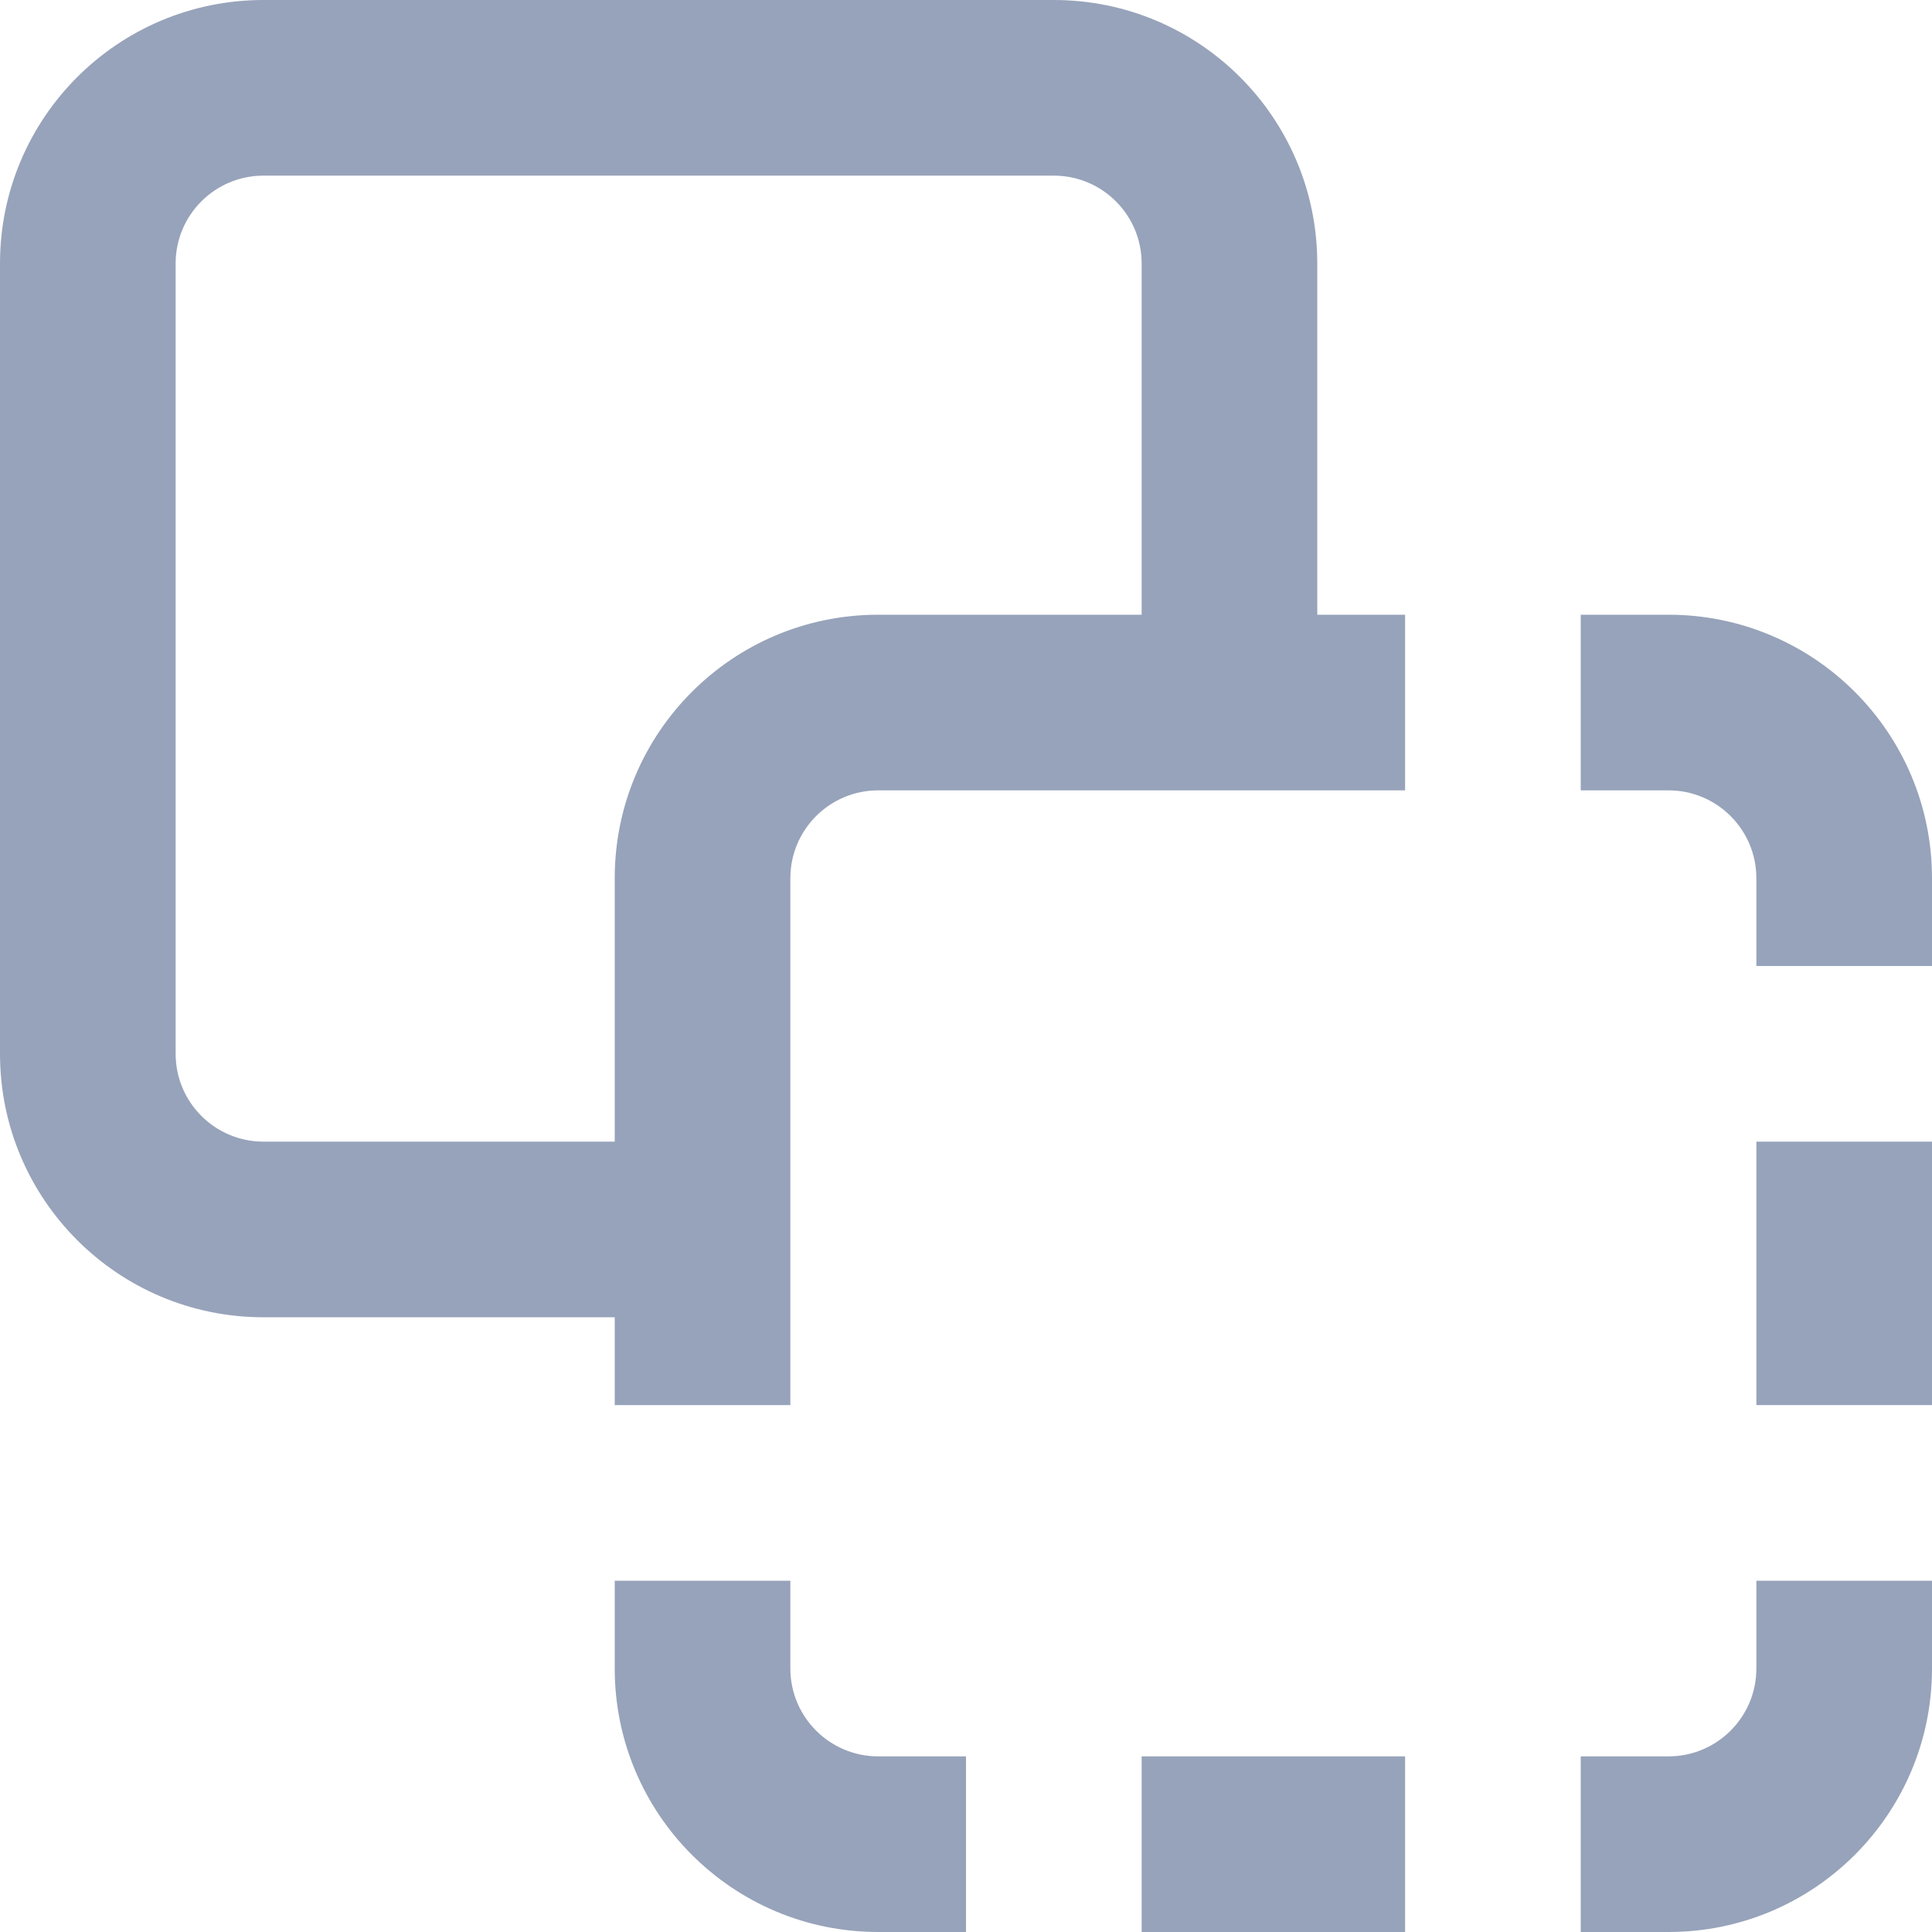 <svg width="22" height="22" viewBox="0 0 22 22" fill="none" xmlns="http://www.w3.org/2000/svg">
<path d="M19 22H18V20H19C19.552 20 20 19.552 20 19V18H22V19C22 20.657 20.657 22 19 22Z" fill="#97A3BA"/>
<path d="M16 22V20L13 20V22L16 22Z" fill="#97A3BA"/>
<path d="M10 20H11V22H10C8.343 22 7 20.657 7 19V18H9V19C9 19.552 9.448 20 10 20Z" fill="#97A3BA"/>
<path fill-rule="evenodd" clip-rule="evenodd" d="M7 16H9L9 10C9 9.448 9.448 9 10 9L16 9V7H15L15 3C15 1.343 13.657 2.839e-06 12 2.69415e-06L3 0C1.343 -1.44847e-07 2.839e-06 1.343 2.69415e-06 3L0 12C-1.44847e-07 13.657 1.343 15 3 15L7 15V16ZM2 3C2 2.448 2.448 2 3 2L12 2C12.552 2 13 2.448 13 3L13 7L10 7C8.343 7 7 8.343 7 10L7 13L3 13C2.448 13 2 12.552 2 12L2 3Z" fill="#97A3BA"/>
<path d="M20 16H22V13H20V16Z" fill="#97A3BA"/>
<path d="M20 11H22V10C22 8.343 20.657 7 19 7H18V9H19C19.552 9 20 9.448 20 10V11Z" fill="#97A3BA"/>
</svg>
